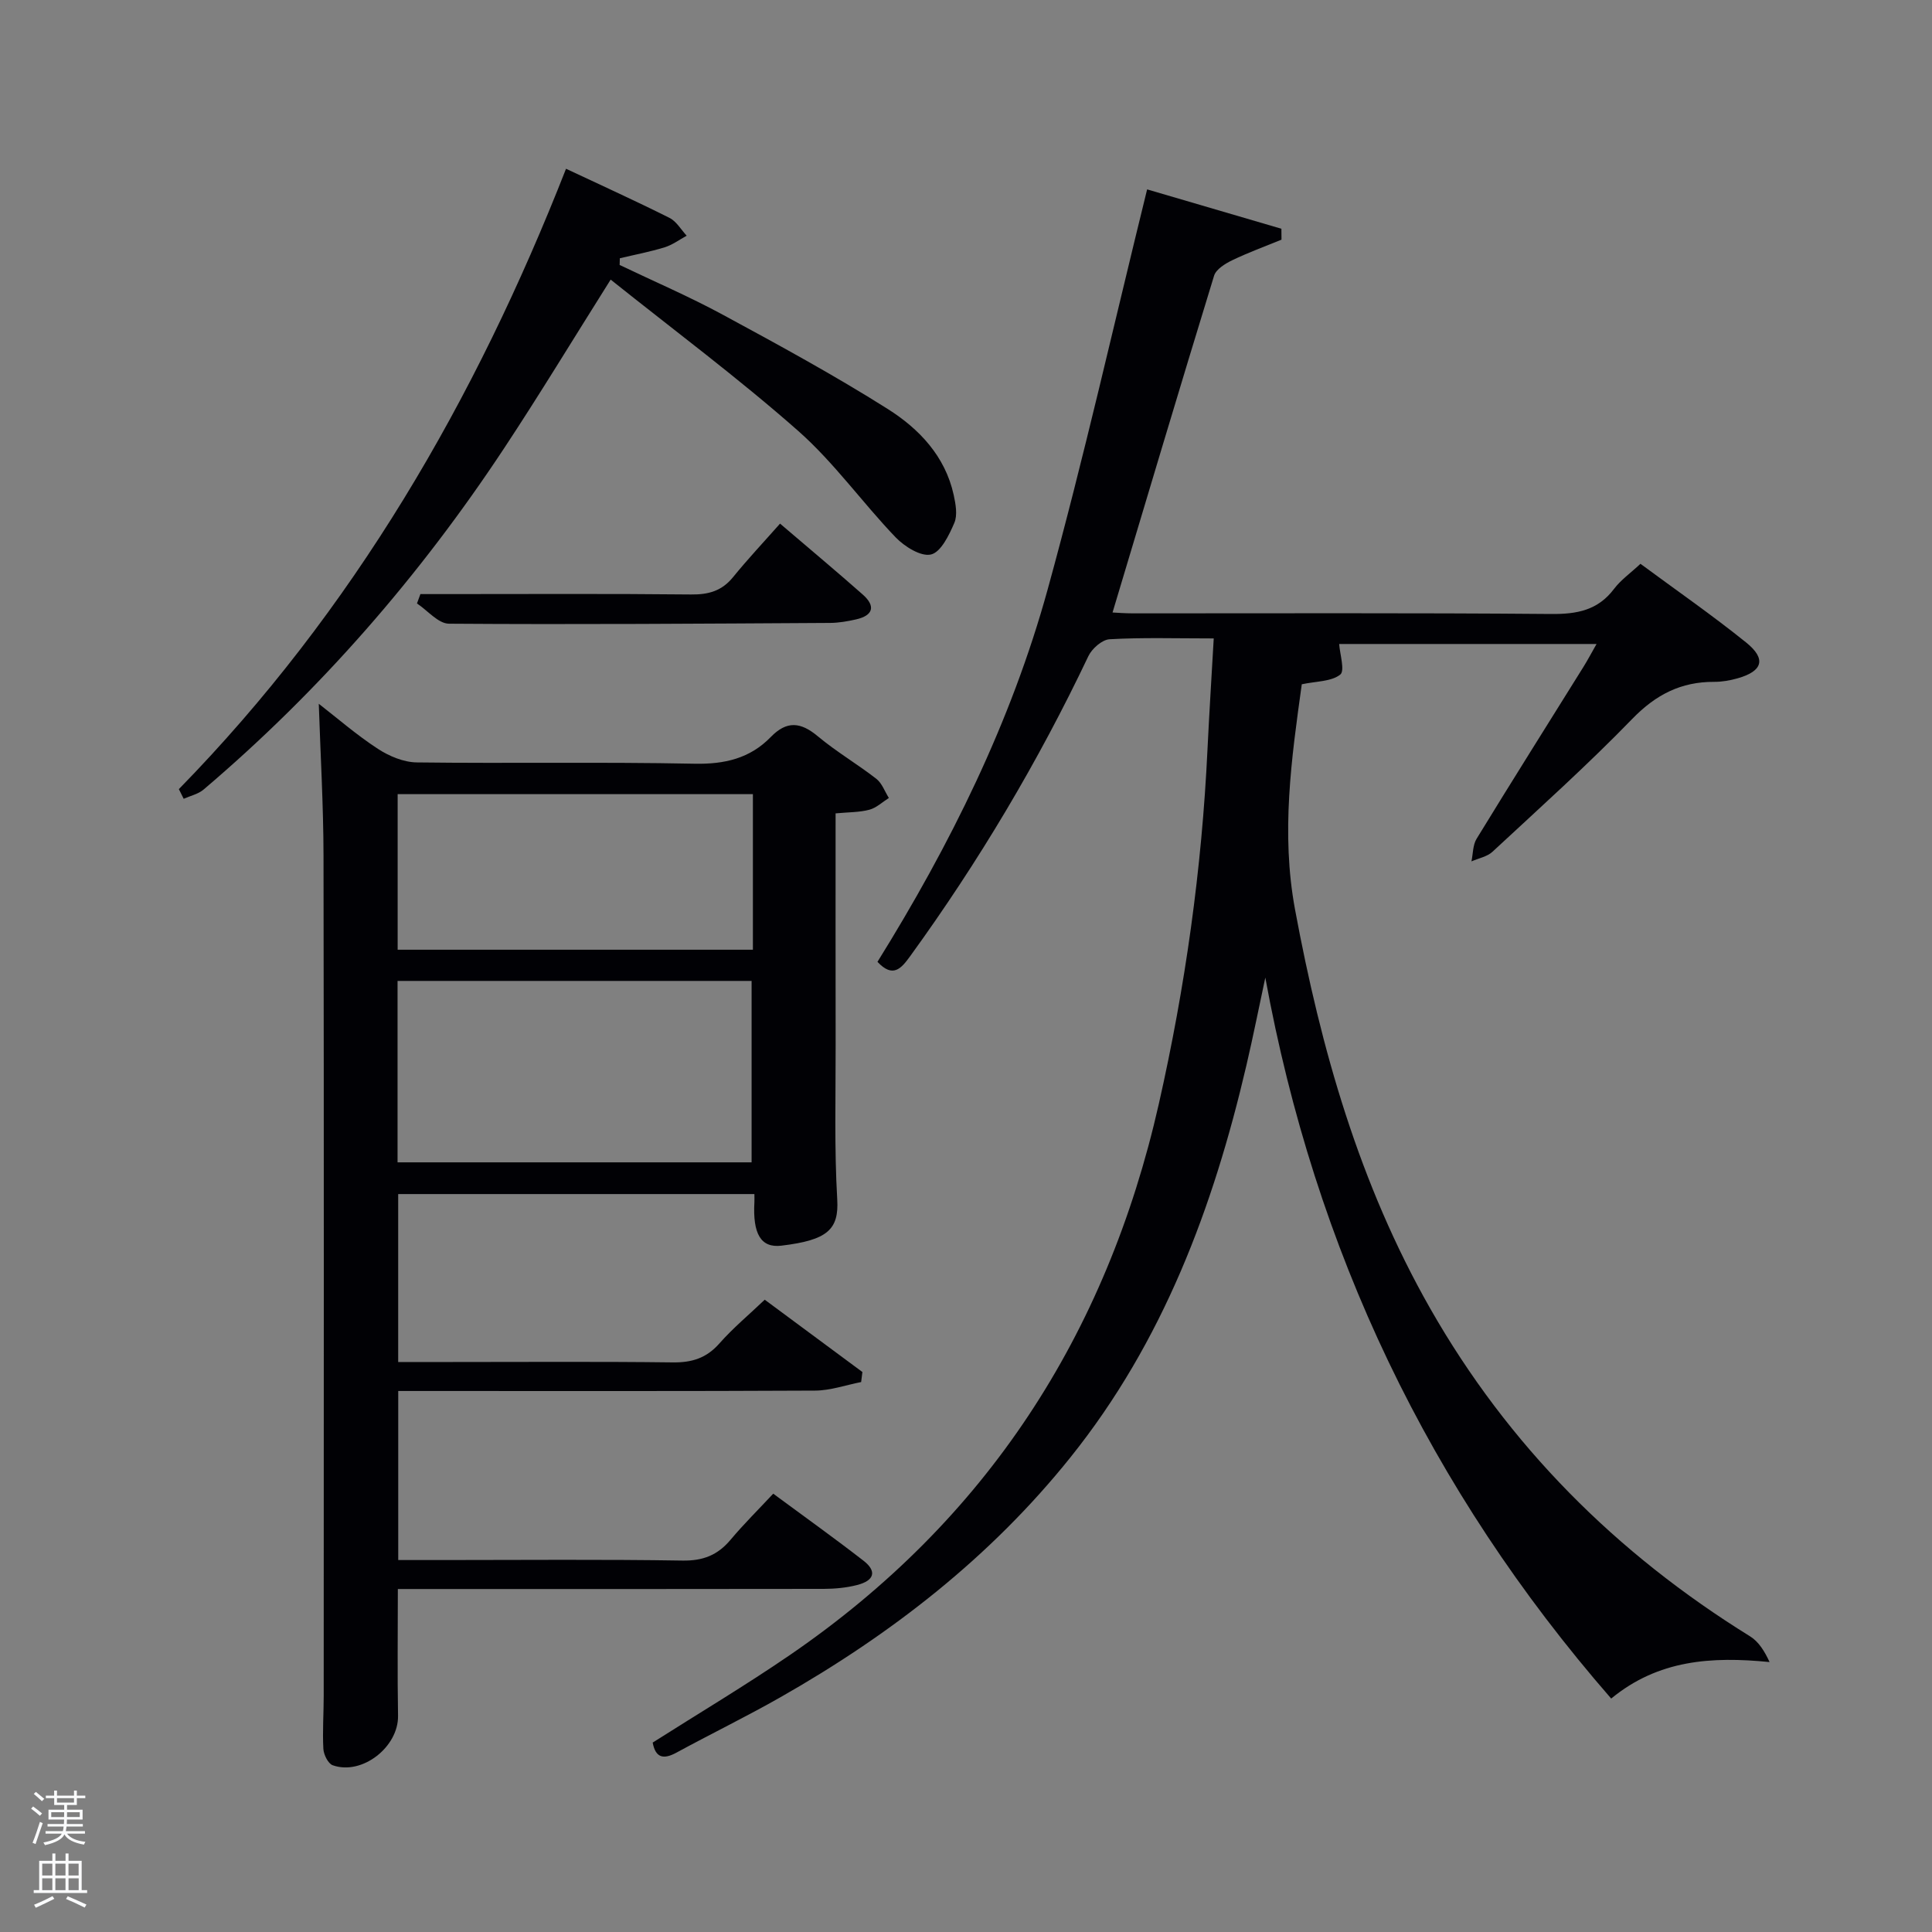 <svg enable-background="new 0 0 400 400" viewBox="0 0 400 400" xmlns="http://www.w3.org/2000/svg"><rect x="0" y="0" width="400" height="400" fill="#808080" stroke="none"/><path d="m6.44 374.46.42-.45c.65.47 1.27.95 1.85 1.44l-.45.49c-.65-.56-1.25-1.06-1.82-1.48m.93 7.33-.63-.26c.55-1.36 1.05-2.8 1.52-4.33.19.1.38.19.59.27-.46 1.29-.95 2.73-1.48 4.32m-.38-10.38.44-.42c.43.34 1.01.82 1.74 1.44l-.49.49c-.53-.51-1.09-1.01-1.69-1.51m2.5.35h1.72v-1.04h.59v1.04h3.52v-1.04h.59v1.04h1.75v.53h-1.75v1.42h-2.03v.97h3.22v2.03h-3.24c0 .35-.01.66-.03.93h3.32v.53h-3.37c-.03.27-.08.58-.15.94h3.96v.53h-3.71c.67.92 1.93 1.48 3.79 1.68-.13.24-.23.44-.29.59-2.13-.38-3.48-1.08-4.04-2.12-.43.97-1.77 1.72-4.03 2.23-.09-.19-.2-.37-.33-.55 2.1-.42 3.37-1.03 3.81-1.83h-3.36v-.53h3.58c.08-.29.13-.61.16-.94h-3.33v-.53h3.39c.02-.27.04-.58.04-.93h-3.23v-2.03h3.25v-.97h-2.07v-1.42h-1.73zm1.12 3.44v1h2.65c.01-.3.02-.44.02-.4v-.25-.35zm1.19-2h3.52v-.91h-3.52zm4.71 2h-2.63v.59c0 .15-.01.28-.01.4h2.64z" fill="#fafbfc"/><path d="m13.56 383.74h.63v1.52h2.72v6.07h1.13v.6h-11.06v-.6h1.13v-6.07h2.73v-1.52h.63v1.52h2.1v-1.52zm-2.69 8.83.38.56c-1.24.63-2.53 1.25-3.85 1.85-.1-.21-.21-.42-.34-.63 1.36-.55 2.63-1.15 3.81-1.78m-2.13-4.27h2.1v-2.45h-2.1zm0 3.04h2.1v-2.46h-2.1zm2.72-3.04h2.1v-2.45h-2.1zm0 3.04h2.1v-2.46h-2.1zm6.07 3.6c-1.41-.71-2.7-1.3-3.86-1.78l.35-.56c1.45.62 2.75 1.19 3.88 1.72zm-1.25-9.09h-2.1v2.45h2.1zm-2.09 5.49h2.1v-2.46h-2.1z" fill="#fafbfc"/><g fill="#010105"><path d="m251.29 132.18c-7.93 0-14.76-.22-21.56.17-1.56.09-3.66 1.94-4.4 3.51-10.38 21.85-22.7 42.54-36.9 62.12-1.86 2.57-3.57 4.57-6.76 1.16 15.03-24.18 27.68-49.65 35.26-77.19 7.48-27.15 13.65-54.67 20.57-82.74 8.57 2.51 18.19 5.33 27.8 8.15.01.75.01 1.5.02 2.26-3.42 1.4-6.9 2.67-10.22 4.27-1.45.7-3.33 1.86-3.74 3.2-7.1 23.13-14 46.31-21.02 69.72.82.04 2.55.18 4.28.18 28.83.01 57.66-.12 86.49.13 5.36.05 9.7-.74 13.07-5.21 1.38-1.83 3.35-3.21 5.46-5.18 7.32 5.41 14.81 10.6 21.89 16.3 4.21 3.39 3.42 5.93-1.75 7.4-1.58.45-3.26.75-4.89.74-6.83-.03-12.05 2.63-16.91 7.63-9.27 9.56-19.2 18.47-28.96 27.53-1.11 1.04-2.89 1.36-4.37 2.01.33-1.58.27-3.39 1.07-4.69 7.29-11.92 14.74-23.74 22.13-35.6.86-1.38 1.62-2.83 2.7-4.72-18.39 0-36.27 0-53.29 0 .14 2.08 1.23 5.54.22 6.34-1.86 1.46-4.95 1.36-7.96 2-2.13 15.33-4.34 30.75-1.4 46.62 5.37 28.92 13.32 56.86 27.98 82.6 16.18 28.41 38.53 50.74 66.24 67.9 1.77 1.1 3 3.07 4.03 5.32-12.04-1.19-23.05-.46-32.79 7.56-37.75-43.34-61.33-92.9-71.61-149.27-1.3 6.05-2.5 12.12-3.91 18.15-6.86 29.42-17.26 57.25-36.42 81.16-16.58 20.7-37.12 36.64-60.03 49.67-7.08 4.03-14.43 7.6-21.59 11.5-2.71 1.47-4.31 1.02-4.89-2.1 9.49-6.03 19.18-11.8 28.46-18.16 40.61-27.83 65.5-66.23 76.33-114.06 5.48-24.21 8.91-48.67 10.08-73.46.36-7.43.83-14.86 1.29-22.92z"/><path d="m173 168.4c0 16.31-.02 32.12.01 47.93.02 10.66-.29 21.35.33 31.98.37 6.26-2.02 8.45-11.55 9.59-4.29.52-5.96-2.48-5.6-9 .03-.48 0-.97 0-1.68-24.47 0-48.92 0-73.75 0v34.77h10.85c15.33 0 30.66-.11 45.99.08 3.95.05 6.97-.87 9.65-3.91 2.83-3.21 6.16-5.98 9.4-9.07 6.98 5.17 13.6 10.07 20.22 14.97-.09.69-.17 1.39-.26 2.08-3.17.62-6.34 1.75-9.52 1.77-26.83.14-53.65.08-80.48.08-1.82 0-3.64 0-5.84 0v35h9.35c16.5 0 32.99-.16 49.49.11 4.25.07 7.27-1.11 9.94-4.28 2.77-3.3 5.84-6.33 8.86-9.57 6.69 4.94 12.78 9.29 18.69 13.88 2.81 2.18 2.27 4.12-1.36 5.04-2.22.57-4.59.78-6.89.79-27.49.05-54.99.03-82.48.03-1.8 0-3.59 0-5.68 0 0 9.04-.11 17.64.04 26.24.11 6.44-7.43 12.4-13.52 10.25-.96-.34-1.87-2.19-1.94-3.39-.2-3.65.07-7.32.07-10.99.01-57.99.06-115.97-.04-173.96-.02-10.43-.63-20.85-.98-31.43 3.86 3 7.85 6.47 12.24 9.33 2.33 1.52 5.34 2.78 8.06 2.81 19.16.24 38.33-.12 57.48.27 6.24.13 11.5-1.1 15.79-5.52 3.34-3.45 6.22-3.11 9.75-.16 3.82 3.19 8.17 5.74 12.11 8.8 1.18.92 1.75 2.62 2.6 3.97-1.33.84-2.57 2.04-4.02 2.43-2.07.56-4.27.5-7.01.76zm-90.69 34.69v37.56h73.3c0-12.72 0-25.1 0-37.56-24.53 0-48.66 0-73.3 0zm73.57-38.67c-24.51 0-48.99 0-73.55 0v32.21h73.55c0-10.85 0-21.32 0-32.21z"/><path d="m37.03 163.38c36.09-36.91 61.39-80.55 80.16-128.44 7.36 3.46 14.46 6.68 21.42 10.17 1.44.72 2.39 2.43 3.56 3.69-1.51.82-2.95 1.91-4.56 2.4-3.04.94-6.18 1.53-9.28 2.27-.01.46-.03.93-.04 1.39 7.13 3.41 14.42 6.54 21.36 10.3 11.53 6.24 23.07 12.52 34.14 19.51 6.48 4.09 11.9 9.76 13.66 17.79.41 1.89.83 4.18.13 5.81-1.08 2.52-2.78 6.05-4.83 6.53-2.09.49-5.48-1.64-7.33-3.56-6.9-7.2-12.76-15.5-20.19-22.05-12.42-10.95-25.75-20.87-38.8-31.3-7.86 12.48-14.75 23.86-22.08 34.95-17.45 26.41-38.04 50.1-62.19 70.62-1.11.95-2.74 1.3-4.13 1.92-.33-.66-.67-1.33-1-2z"/><path d="m161.5 108.41c6.55 5.6 11.91 10.07 17.13 14.69 2.71 2.4 2.16 4.33-1.39 5.14-1.76.4-3.6.72-5.4.73-26.3.15-52.59.35-78.89.16-2.22-.02-4.41-2.73-6.62-4.19.24-.65.47-1.29.71-1.94h5.12c16.98 0 33.96-.1 50.93.08 3.61.04 6.36-.73 8.69-3.6 3.04-3.74 6.35-7.26 9.72-11.07z"/></g></svg>